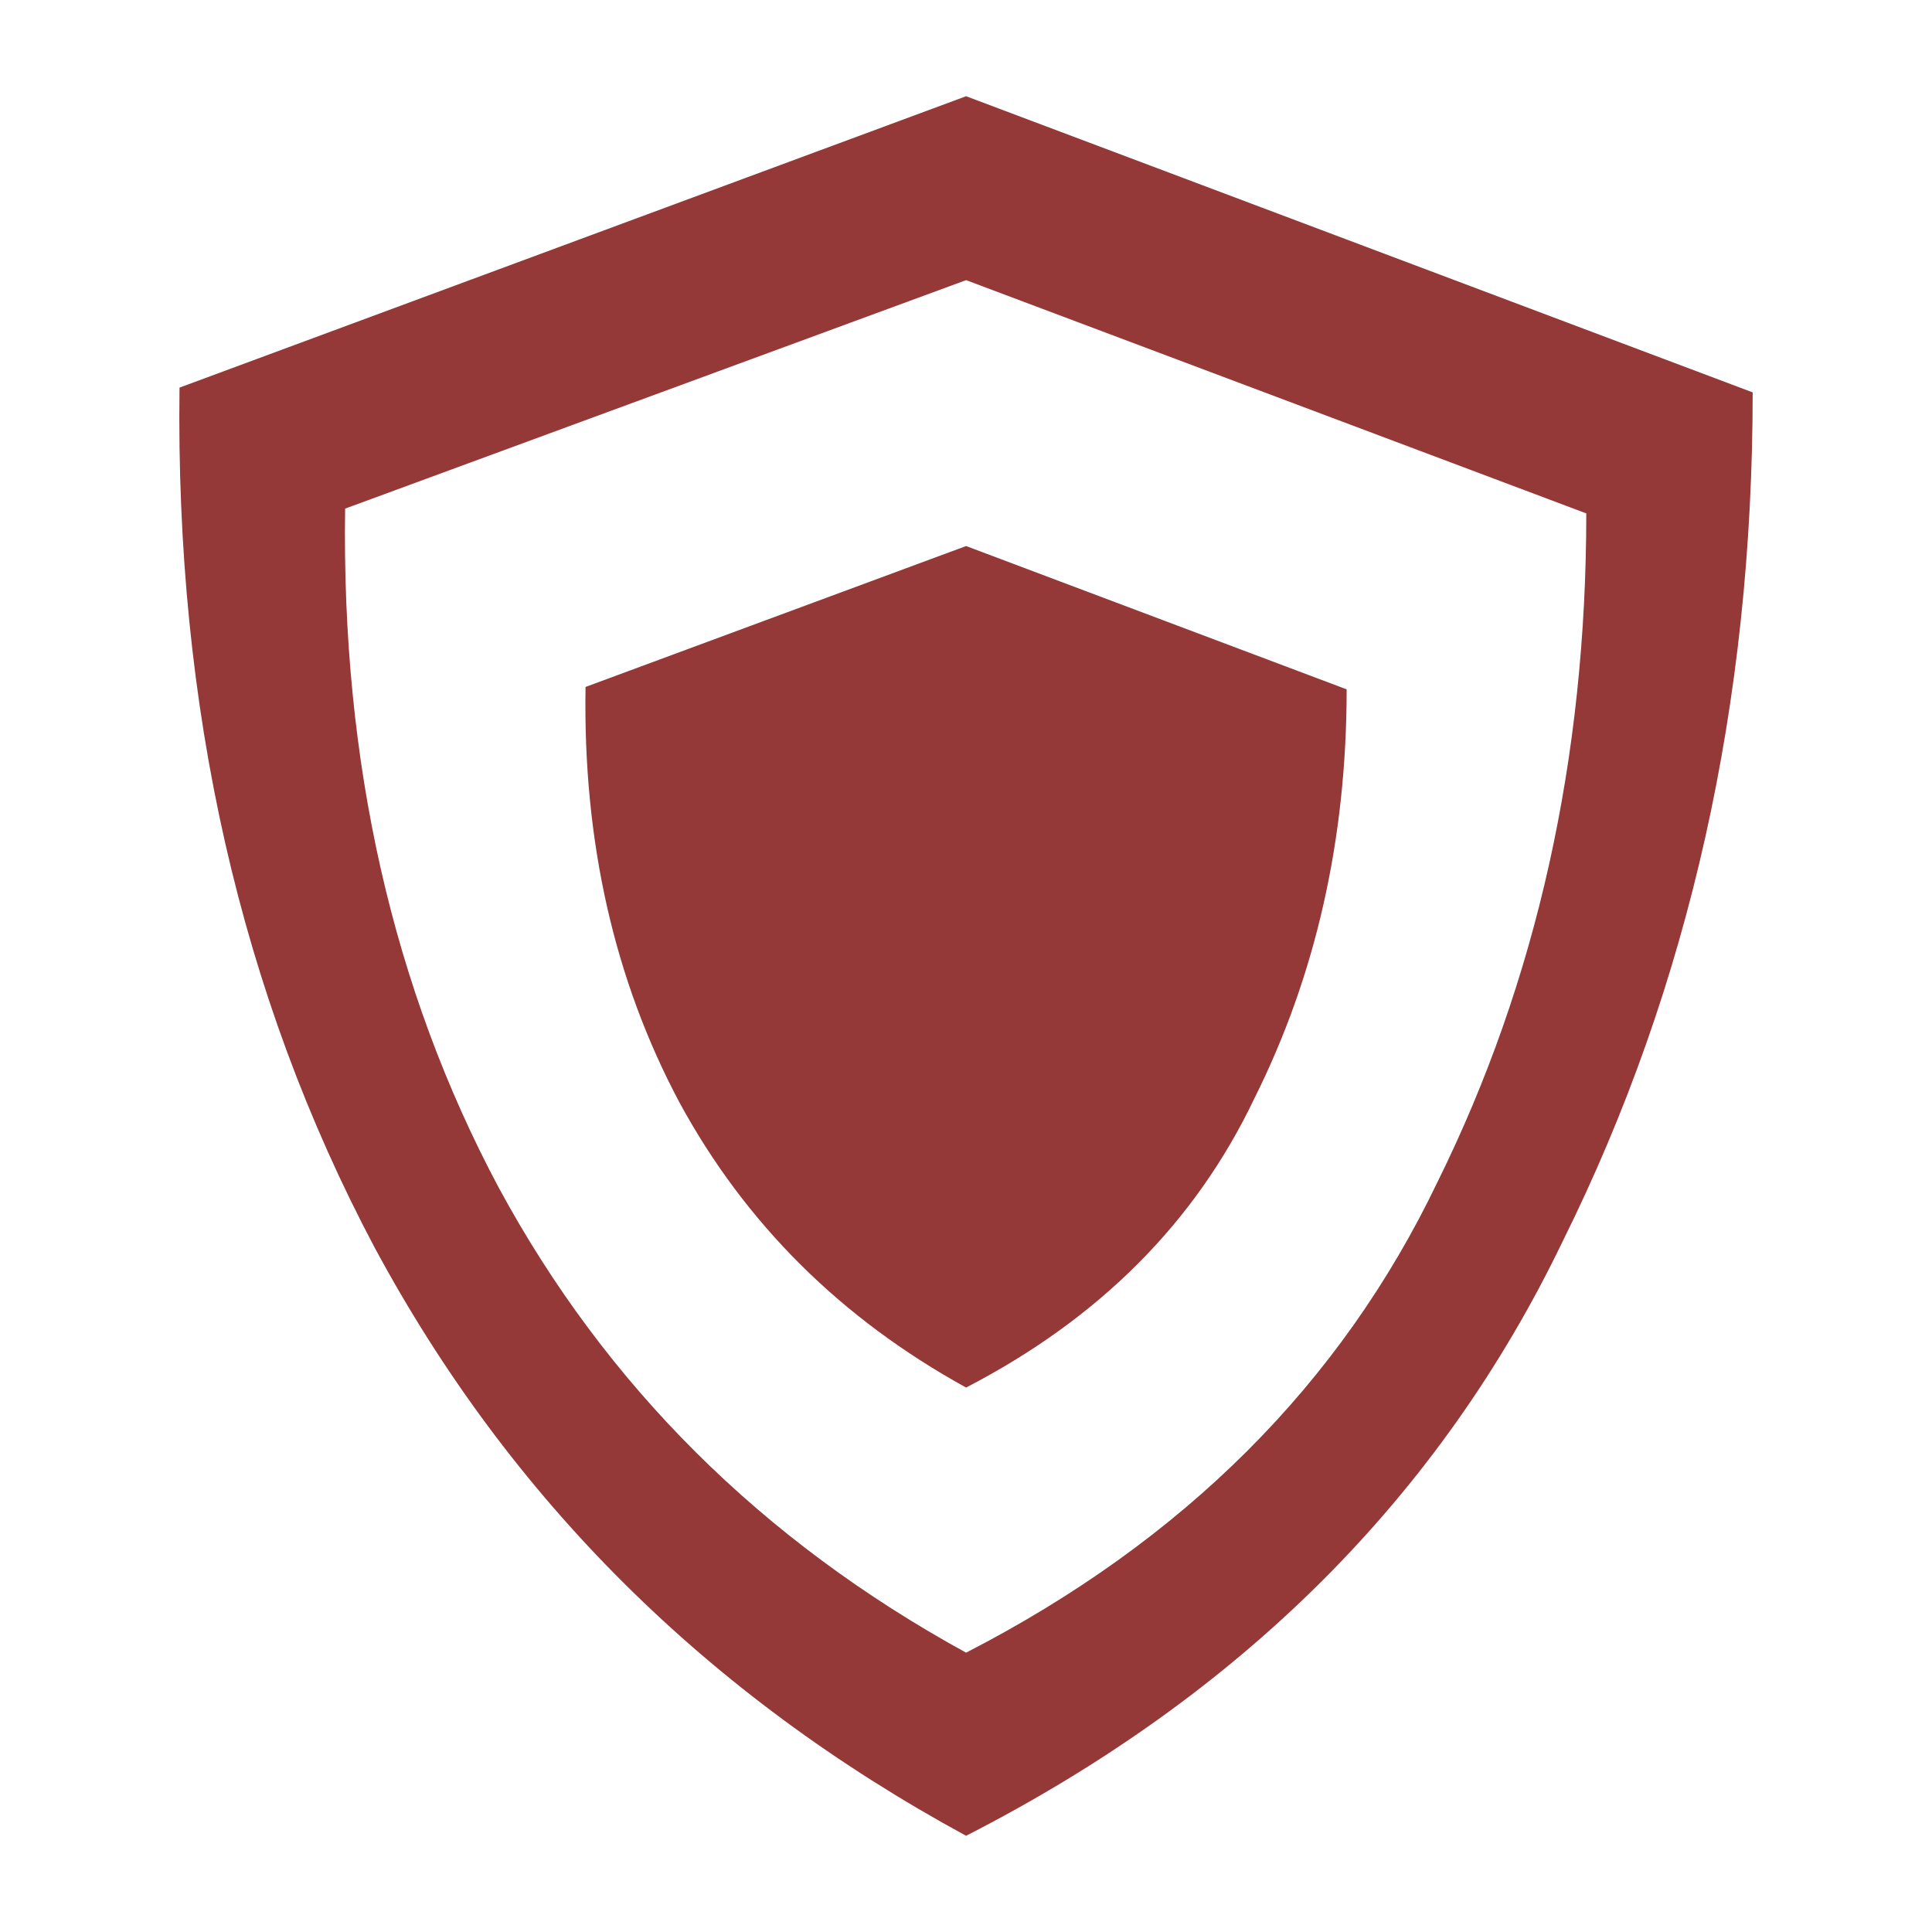 <?xml version="1.0" encoding="UTF-8" standalone="no"?>
<!-- Created with Inkscape (http://www.inkscape.org/) -->

<svg
   width="512"
   height="512"
   viewBox="0 0 512 512"
   version="1.1"
   id="svg1"
   inkscape:version="1.3.2 (091e20e, 2023-11-25, custom)"
   sodipodi:docname="KWD_KIT_Hood_Daedric.svg"
   xmlns:inkscape="http://www.inkscape.org/namespaces/inkscape"
   xmlns:sodipodi="http://sodipodi.sourceforge.net/DTD/sodipodi-0.dtd"
   xmlns="http://www.w3.org/2000/svg"
   xmlns:svg="http://www.w3.org/2000/svg">
  <sodipodi:namedview
     id="namedview1"
     pagecolor="#ffffff"
     bordercolor="#000000"
     borderopacity="0.25"
     inkscape:showpageshadow="2"
     inkscape:pageopacity="0.0"
     inkscape:pagecheckerboard="0"
     inkscape:deskcolor="#d1d1d1"
     inkscape:document-units="px"
     inkscape:zoom="1.1131408"
     inkscape:cx="236.2684"
     inkscape:cy="196.29143"
     inkscape:window-width="1920"
     inkscape:window-height="1017"
     inkscape:window-x="1042"
     inkscape:window-y="276"
     inkscape:window-maximized="1"
     inkscape:current-layer="svg1" />
  <defs
     id="defs1" />
  <path
     d="M 414.263,328.684 Q 365.315,430.589 256.026,486.499 153.066,430.589 99.265,330.583 45.887,229.944 47.575,102.721 L 256.026,25.501 464.477,103.987 q 0,123.425 -50.214,224.697 M 155.176,182.05 256.026,144.706 356.876,182.683 q 0,59.497 -24.474,108.445 -23.419,49.159 -76.376,76.587 -49.792,-27.428 -75.954,-75.532 Q 154.121,243.446 155.176,182.05 M 91.459,134.79 q -1.477,100.85 40.72,179.969 42.619,78.697 123.847,123.214 86.503,-44.517 124.902,-124.691 39.454,-79.752 39.454,-177.226 L 256.026,74.238 91.459,134.79"
     fill="#ffffff"
     fill-rule="evenodd"
     stroke="none"
     id="path275"
     style="fill:#943838;fill-opacity:1;stroke-width:4.22" />
</svg>
